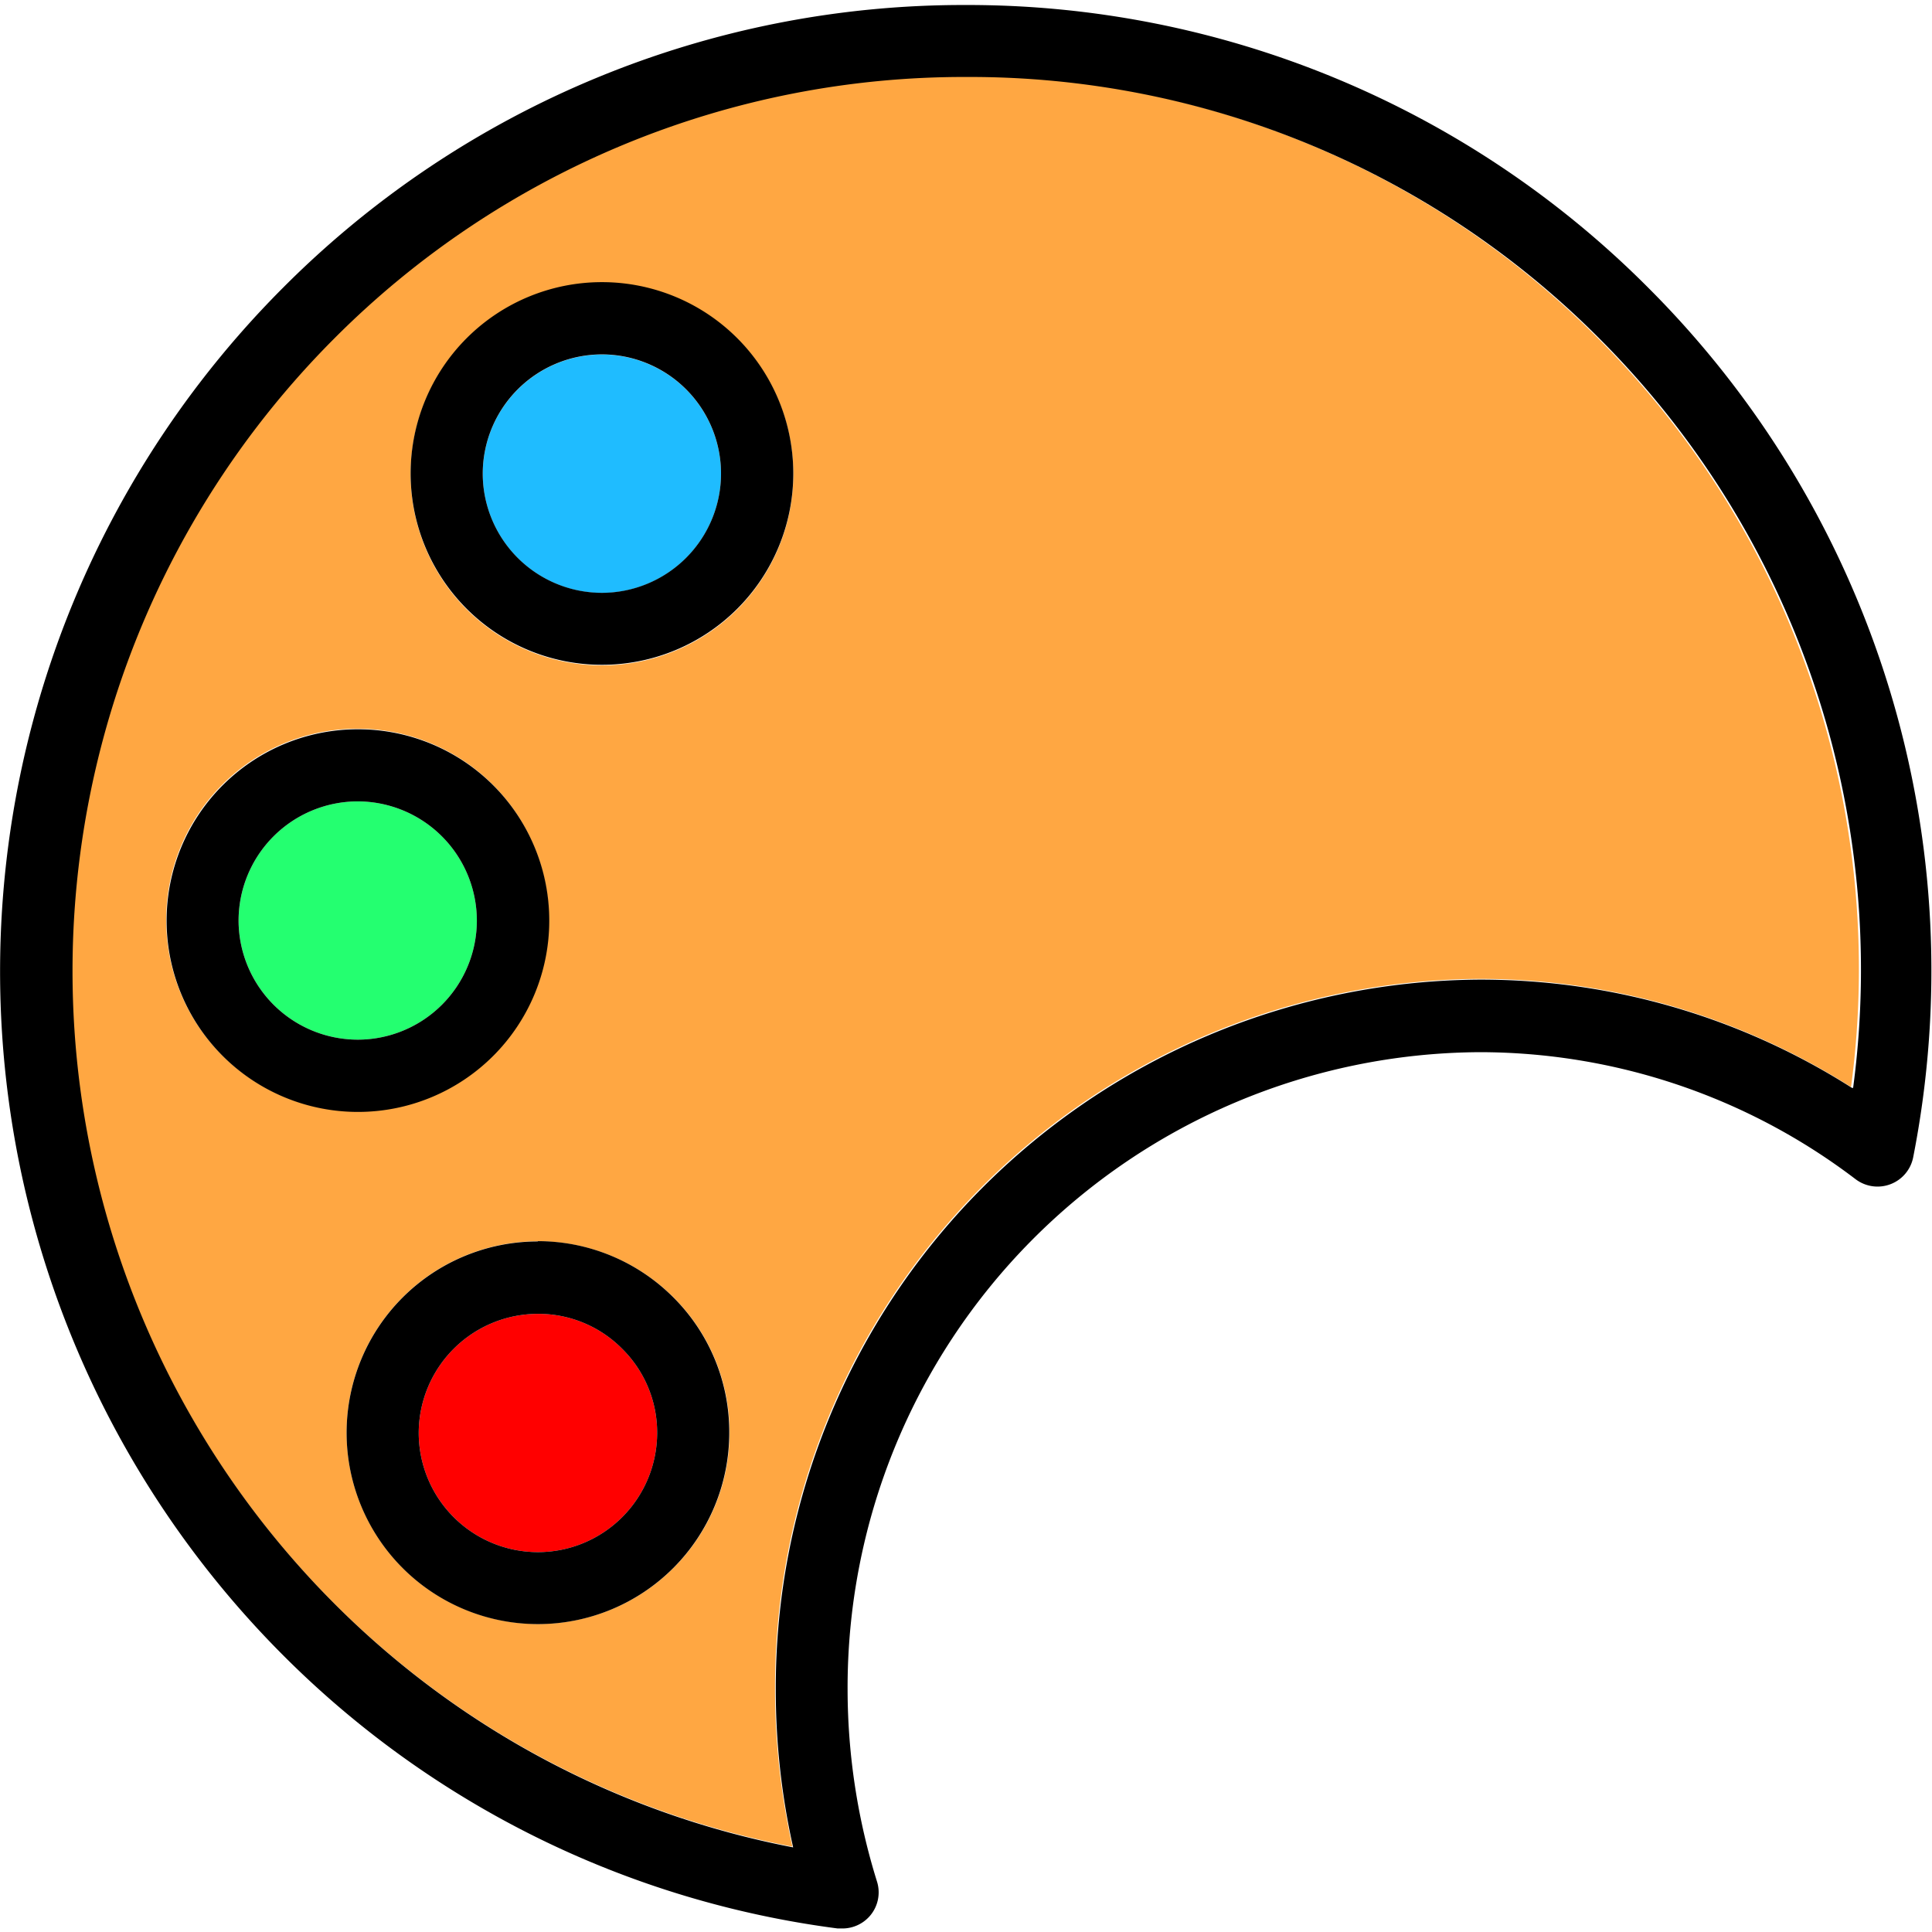 <!DOCTYPE svg PUBLIC "-//W3C//DTD SVG 1.1//EN" "http://www.w3.org/Graphics/SVG/1.1/DTD/svg11.dtd">
<!-- Uploaded to: SVG Repo, www.svgrepo.com, Transformed by: SVG Repo Mixer Tools -->
<svg width="800px" height="800px" viewBox="0 -0.03 13.127 13.127" xmlns="http://www.w3.org/2000/svg" fill="#000000">
<g id="SVGRepo_bgCarrier" stroke-width="0"/>
<g id="SVGRepo_tracerCarrier" stroke-linecap="round" stroke-linejoin="round"/>
<g id="SVGRepo_iconCarrier"> <g id="canvas_color" data-name="canvas color" transform="translate(-41.498 54.904)"> <path id="path200" d="M45.153-46.007a.811.811,0,0,0-.81.809.811.811,0,0,0,.81.81.811.811,0,0,0,.81-.81.8.8,0,0,0-.238-.572.8.8,0,0,0-.572-.237" fill="#ff0000"/> <path id="path202" d="M45.588-50.413a1.3,1.3,0,0,1-1.3-1.3,1.3,1.3,0,0,1,1.3-1.3,1.3,1.3,0,0,1,1.3,1.3A1.3,1.3,0,0,1,45.588-50.413ZM45.153-43.9a1.3,1.3,0,0,1-1.3-1.3,1.3,1.3,0,0,1,1.3-1.3,1.3,1.3,0,0,1,.921.381,1.291,1.291,0,0,1,.381.921A1.3,1.3,0,0,1,45.153-43.9Zm-2.526-4.783a1.3,1.3,0,0,1,1.3-1.3,1.3,1.3,0,0,1,1.3,1.3,1.3,1.3,0,0,1-1.3,1.3,1.3,1.3,0,0,1-1.3-1.3Zm5.435-5.733a6.037,6.037,0,0,0-4.3,1.779,6.082,6.082,0,0,0,0,8.591,6.008,6.008,0,0,0,3.12,1.659,4.885,4.885,0,0,1-.118-1.068,4.811,4.811,0,0,1,4.782-4.828,4.693,4.693,0,0,1,2.529.735,6.064,6.064,0,0,0-1.722-5.09,6.035,6.035,0,0,0-4.3-1.779" fill="#ffa742"/> <path id="path204" d="M45.588-52.525a.811.811,0,0,0-.81.81.811.811,0,0,0,.81.81.811.811,0,0,0,.809-.81.81.81,0,0,0-.809-.81" fill="#1fbcff"/> <path id="path206" d="M44.738-48.679a.811.811,0,0,0-.81-.81.811.811,0,0,0-.809.81.811.811,0,0,0,.81.809.81.81,0,0,0,.809-.809" fill="#24ff70"/> <path id="path208" d="M45.153-44.388a.811.811,0,0,1-.81-.81.811.811,0,0,1,.81-.809.8.8,0,0,1,.572.237.8.8,0,0,1,.238.572A.811.811,0,0,1,45.153-44.388Zm0-2.111a1.3,1.3,0,0,0-1.3,1.3,1.3,1.3,0,0,0,1.3,1.3,1.3,1.3,0,0,0,1.3-1.3,1.291,1.291,0,0,0-.381-.921,1.3,1.3,0,0,0-.921-.381" fill="#000000"/> <path id="path210" d="M43.119-48.679a.811.811,0,0,1,.809-.81.811.811,0,0,1,.81.81.81.81,0,0,1-.809.809A.811.811,0,0,1,43.119-48.679Zm2.111,0a1.3,1.3,0,0,0-1.3-1.3,1.3,1.3,0,0,0-1.3,1.3,1.3,1.3,0,0,0,1.3,1.3,1.3,1.3,0,0,0,1.3-1.3" fill="#000000"/> <path id="path212" d="M45.588-50.906a.811.811,0,0,1-.81-.81.811.811,0,0,1,.81-.81.81.81,0,0,1,.809.81A.811.811,0,0,1,45.588-50.906Zm0-2.111a1.3,1.3,0,0,0-1.3,1.3,1.3,1.3,0,0,0,1.3,1.3,1.3,1.3,0,0,0,1.3-1.3,1.3,1.3,0,0,0-1.3-1.3" fill="#000000"/> <path id="path214" d="M54.08-47.543a4.693,4.693,0,0,0-2.529-.735,4.811,4.811,0,0,0-4.782,4.828,4.885,4.885,0,0,0,.118,1.068,6.007,6.007,0,0,1-3.12-1.659,6.082,6.082,0,0,1,0-8.591,6.037,6.037,0,0,1,4.3-1.779,6.035,6.035,0,0,1,4.3,1.779,6.064,6.064,0,0,1,1.722,5.09ZM48.062-54.9a6.523,6.523,0,0,0-4.643,1.923,6.574,6.574,0,0,0,0,9.287,6.5,6.5,0,0,0,3.771,1.859l.032,0a.247.247,0,0,0,.188-.087.245.245,0,0,0,.047-.231,4.395,4.395,0,0,1-.2-1.3,4.318,4.318,0,0,1,4.29-4.336,4.22,4.22,0,0,1,2.56.864.247.247,0,0,0,.236.033.246.246,0,0,0,.154-.182,6.558,6.558,0,0,0-1.8-5.909A6.525,6.525,0,0,0,48.062-54.9" fill="#000000"/> </g> </g>
</svg>